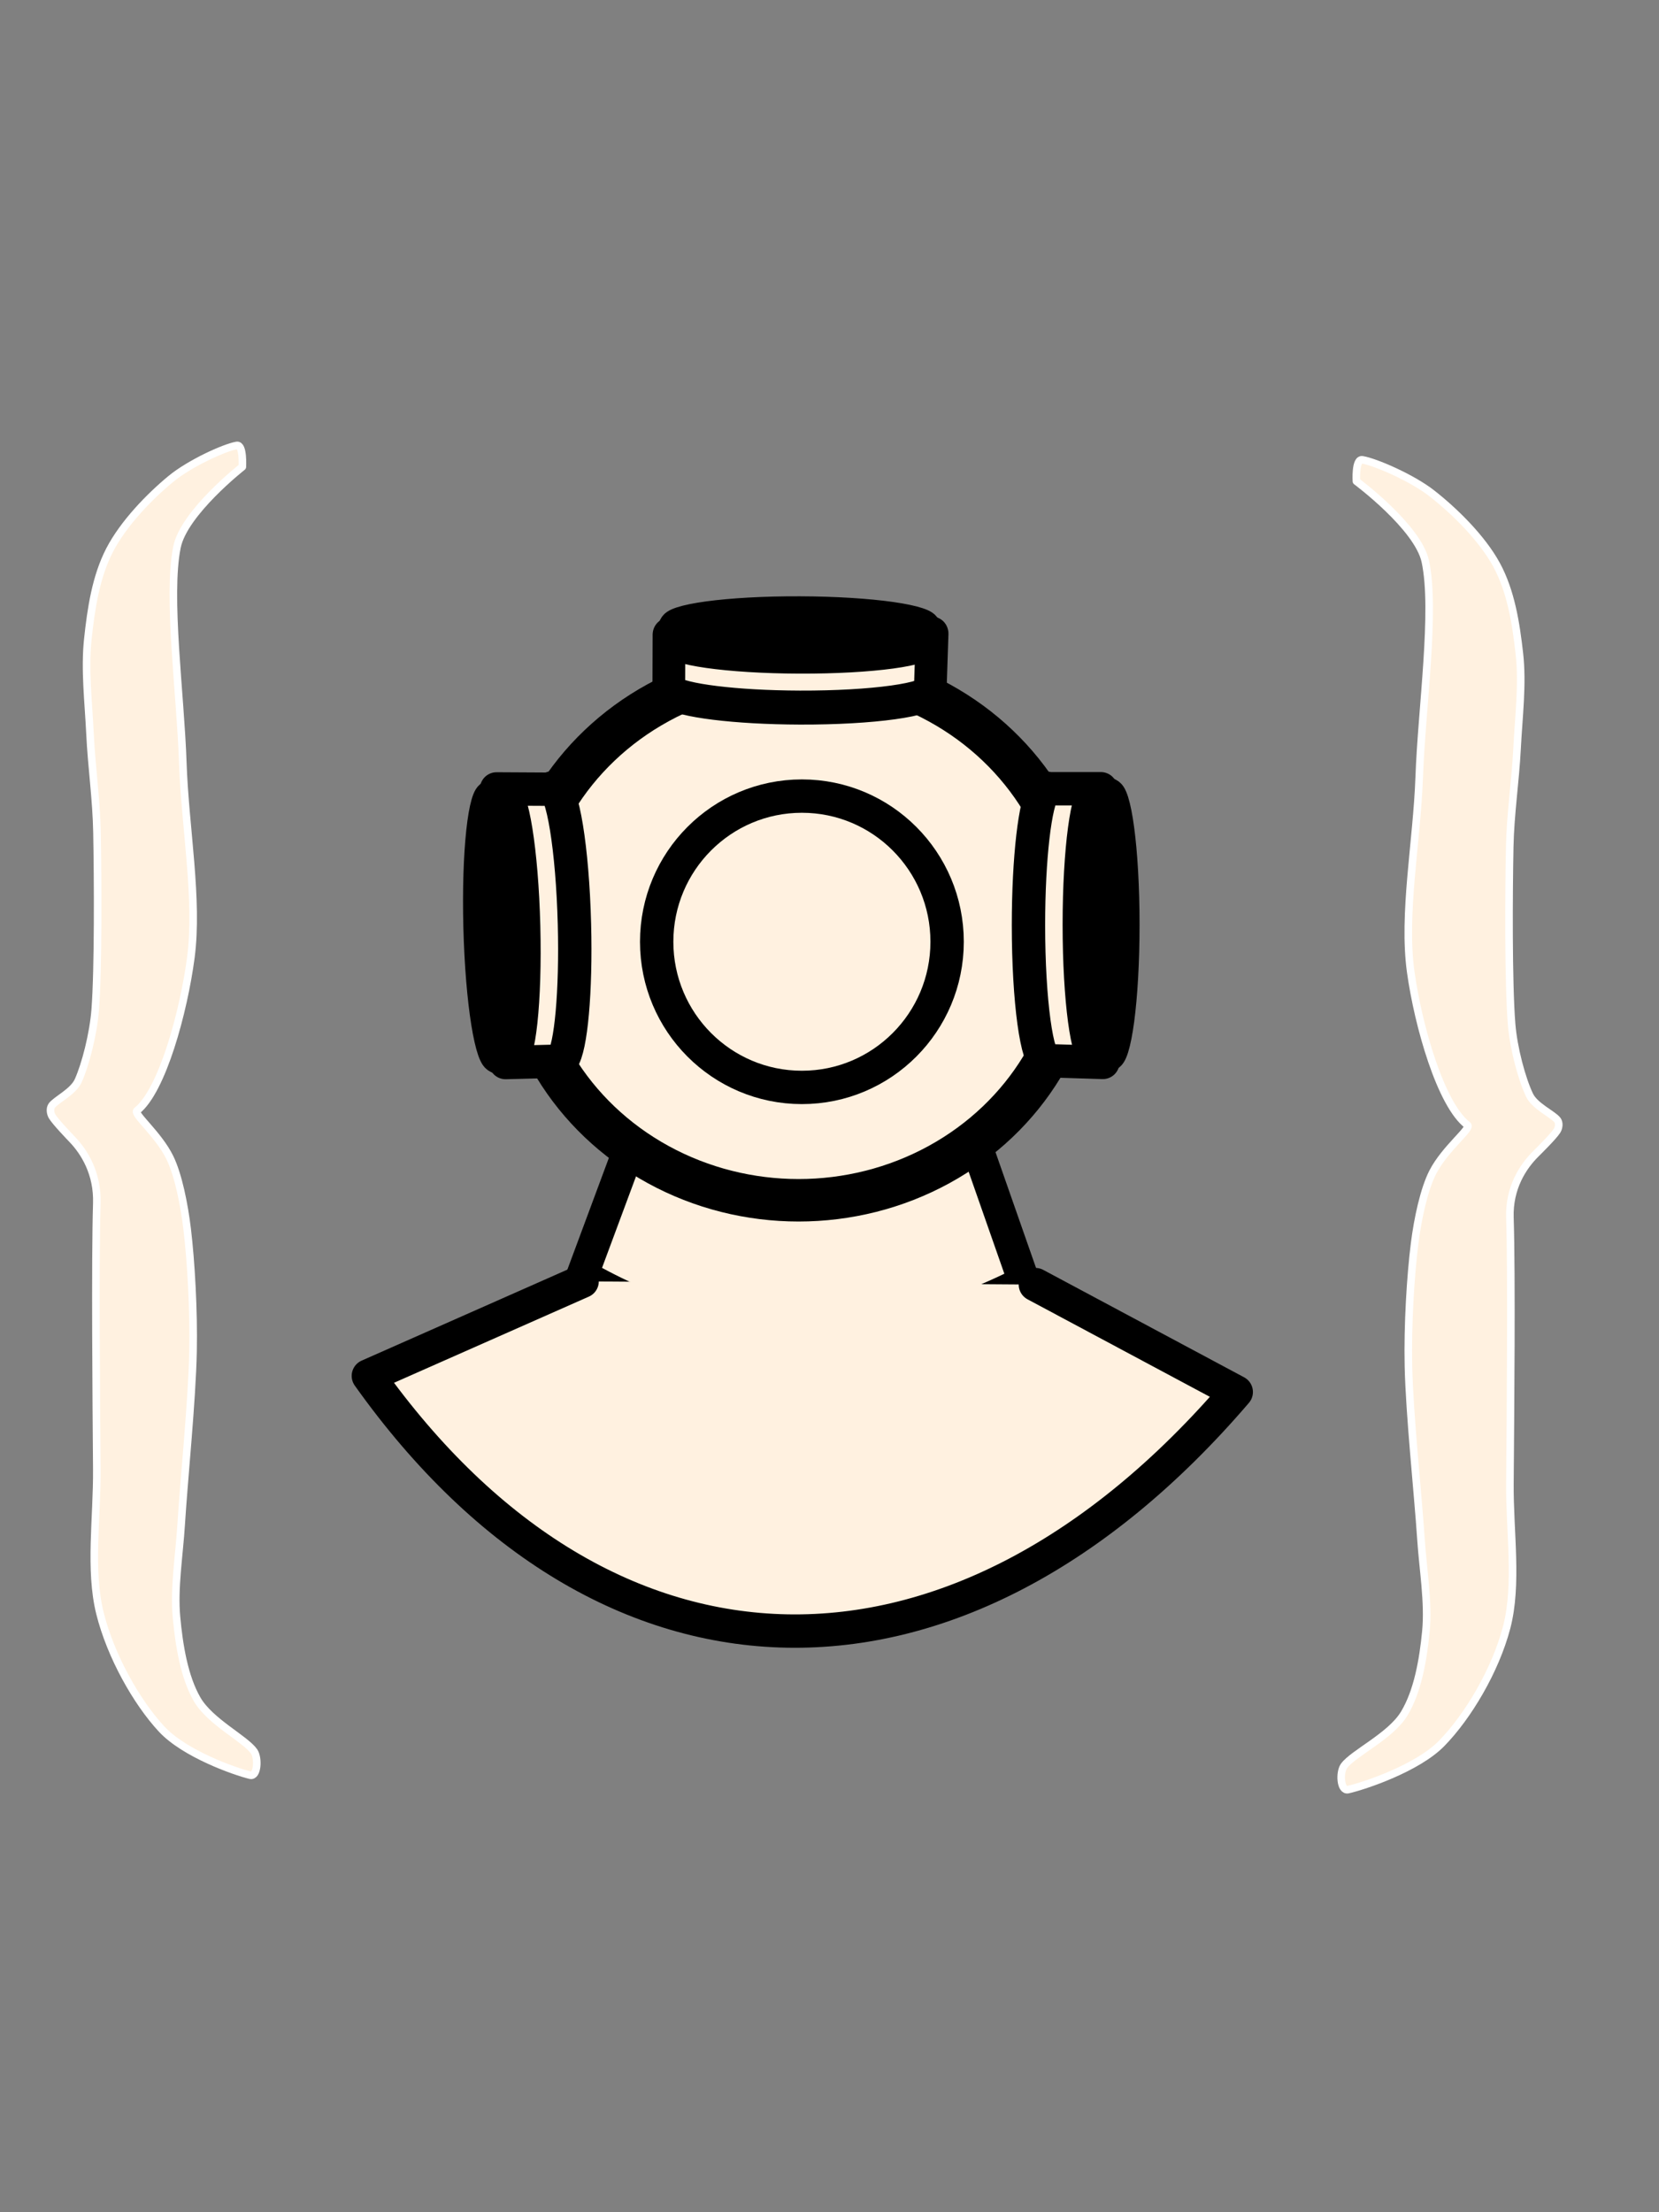 <?xml version="1.0" encoding="UTF-8" standalone="no"?>
<!DOCTYPE svg PUBLIC "-//W3C//DTD SVG 1.1//EN" "http://www.w3.org/Graphics/SVG/1.1/DTD/svg11.dtd">
<svg width="100%" height="100%" viewBox="0 0 90 120" version="1.1" xmlns="http://www.w3.org/2000/svg" xmlns:xlink="http://www.w3.org/1999/xlink" xml:space="preserve" style="fill-rule:evenodd;clip-rule:evenodd;stroke-linecap:round;stroke-linejoin:round;stroke-miterlimit:1.5;">
    <rect x="0" y="0" width="90" height="120" fill="#808080" stroke="none"/>
    <g>
        <path d="M73.585,26.106C73.585,26.106 76.927,28.589 77.325,30.461C77.893,33.134 77.124,38.432 76.992,42.142C76.866,45.67 76.094,49.574 76.531,52.722C76.937,55.647 78.161,59.931 79.612,61.029C79.843,61.203 78.397,62.292 77.735,63.571C77.248,64.512 76.91,66.127 76.742,67.452C76.521,69.207 76.359,71.882 76.407,74.1C76.464,76.77 76.927,81.072 77.085,83.471C77.195,85.144 77.506,86.912 77.354,88.494C77.206,90.028 76.911,91.748 76.172,92.963C75.432,94.179 73.421,95.101 72.915,95.787C72.656,96.138 72.711,97.174 73.136,97.076C74.018,96.874 76.888,95.919 78.206,94.572C79.639,93.108 81.121,90.614 81.732,88.293C82.349,85.944 81.891,83.085 81.912,80.481C81.942,76.774 82.013,69.169 81.912,66.053C81.86,64.427 82.63,63.276 83.292,62.614C83.497,62.409 84.268,61.649 84.467,61.339C84.573,61.176 84.606,60.91 84.487,60.755C84.239,60.433 83.267,60.015 82.976,59.405C82.562,58.536 82.108,56.865 82.003,55.541C81.824,53.295 81.852,48.42 81.902,45.931C81.937,44.153 82.213,42.355 82.3,40.609C82.386,38.893 82.613,37.122 82.426,35.457C82.24,33.802 81.97,32.07 81.178,30.62C80.385,29.17 78.885,27.705 77.673,26.759C76.574,25.901 74.588,25.052 73.906,24.943C73.509,24.88 73.585,26.106 73.585,26.106L73.585,26.106Z" style="fill:rgb(255,241,224);stroke:white;stroke-width:0.41px;"/>
        <path d="M13.147,25.324C13.147,25.324 9.978,27.808 9.601,29.679C9.063,32.352 9.791,37.65 9.917,41.361C10.036,44.888 10.768,48.792 10.354,51.94C9.969,54.865 8.808,59.15 7.432,60.247C7.213,60.422 8.585,61.51 9.212,62.789C9.675,63.73 9.995,65.345 10.154,66.67C10.364,68.425 10.517,71.1 10.472,73.318C10.418,75.988 9.978,80.29 9.829,82.689C9.725,84.363 9.43,86.13 9.574,87.712C9.714,89.246 9.993,90.966 10.695,92.181C11.396,93.397 13.303,94.32 13.783,95.005C14.028,95.356 13.976,96.392 13.573,96.295C12.737,96.092 10.016,95.137 8.766,93.79C7.407,92.326 6.002,89.832 5.423,87.511C4.837,85.163 5.272,82.304 5.252,79.699C5.223,75.992 5.156,68.387 5.252,65.272C5.301,63.646 4.571,62.494 3.943,61.832C3.749,61.628 3.018,60.868 2.829,60.558C2.729,60.394 2.697,60.128 2.81,59.973C3.046,59.651 3.967,59.233 4.243,58.624C4.635,57.755 5.066,56.083 5.166,54.759C5.336,52.513 5.308,47.638 5.261,45.15C5.228,43.371 4.967,41.573 4.884,39.827C4.802,38.111 4.587,36.34 4.764,34.675C4.941,33.02 5.197,31.288 5.948,29.838C6.699,28.388 8.122,26.923 9.271,25.977C10.313,25.119 12.197,24.27 12.843,24.162C13.219,24.098 13.147,25.324 13.147,25.324L13.147,25.324Z" style="fill:rgb(255,241,224);stroke:white;stroke-width:0.41px;"/>
        <g transform="matrix(0.312,0,0,0.349,-44.266,-25.438)">
            <path d="M243.058,271.254L252.621,248.244L310.293,247.497L320.005,272.299C293.611,284.379 267.96,284.079 243.058,271.254Z" style="fill:rgb(255,241,224);stroke:black;stroke-width:5.46px;"/>
        </g>
        <g transform="matrix(0.337,0,0,0.332,-52.807,-25.216)">
            <ellipse cx="285.253" cy="228.496" rx="45.226" ry="43.565" style="fill:rgb(255,241,224);stroke:black;stroke-width:6.94px;"/>
        </g>
        <g transform="matrix(0.312,0,0,0.312,-45.673,-16.493)">
            <path d="M328.203,189.992C328.29,189.942 328.377,189.916 328.466,189.916C328.554,189.916 328.642,189.942 328.728,189.992L337.799,189.992L338.143,237.574L328.902,237.286C328.759,237.426 328.614,237.498 328.466,237.498C326.671,237.498 325.215,226.838 325.215,213.707C325.215,202.001 326.372,192.259 327.895,190.282L328.203,189.992Z" style="fill:rgb(255,241,224);stroke:black;stroke-width:5.8px;"/>
            <g transform="matrix(1.694,0,0,1.014,-236.593,-4.198)">
                <ellipse cx="339.099" cy="214.816" rx="1.874" ry="23.37" style="fill:rgb(255,241,224);stroke:black;stroke-width:4.15px;"/>
            </g>
        </g>
        <g transform="matrix(-0.312,0.008,-0.008,-0.312,134.34,114.212)">
            <path d="M328.203,189.992C328.29,189.942 328.377,189.916 328.466,189.916C328.554,189.916 328.642,189.942 328.728,189.992L337.799,189.992L338.143,237.574L328.902,237.286C328.759,237.426 328.614,237.498 328.466,237.498C326.671,237.498 325.215,226.838 325.215,213.707C325.215,202.001 326.372,192.259 327.895,190.282L328.203,189.992Z" style="fill:rgb(255,241,224);stroke:black;stroke-width:5.8px;"/>
            <g transform="matrix(1.694,0,0,1.014,-236.593,-4.198)">
                <ellipse cx="339.099" cy="214.816" rx="1.874" ry="23.37" style="fill:rgb(255,241,224);stroke:black;stroke-width:4.15px;"/>
            </g>
        </g>
        <g transform="matrix(0.001,-0.312,0.3,0.001,-21.044,139.636)">
            <path d="M328.203,189.992C328.29,189.942 328.377,189.916 328.466,189.916C328.554,189.916 328.642,189.942 328.728,189.992L337.799,189.992L338.143,237.574L328.902,237.286C328.759,237.426 328.614,237.498 328.466,237.498C326.671,237.498 325.215,226.838 325.215,213.707C325.215,202.001 326.372,192.259 327.895,190.282L328.203,189.992Z" style="fill:rgb(255,241,224);stroke:black;stroke-width:5.91px;"/>
            <g transform="matrix(1.694,0,0,1.014,-236.593,-4.198)">
                <ellipse cx="339.099" cy="214.816" rx="1.874" ry="23.37" style="fill:rgb(255,241,224);stroke:black;stroke-width:4.19px;"/>
            </g>
        </g>
        <g transform="matrix(0.312,0,0,0.312,-44.825,-17.394)">
            <ellipse cx="283.101" cy="219.483" rx="25.25" ry="25.325" style="fill:rgb(255,241,224);stroke:black;stroke-width:5.8px;"/>
        </g>
        <g transform="matrix(0.312,0,0,0.312,-44.266,-16.183)">
            <path d="M243.093,274.646L205.927,291.081C247.264,349.227 308.523,350.285 356.832,293.883L321.908,275.206" style="fill:rgb(255,241,224);stroke:black;stroke-width:5.8px;"/>
        </g>
    </g>
</svg>
